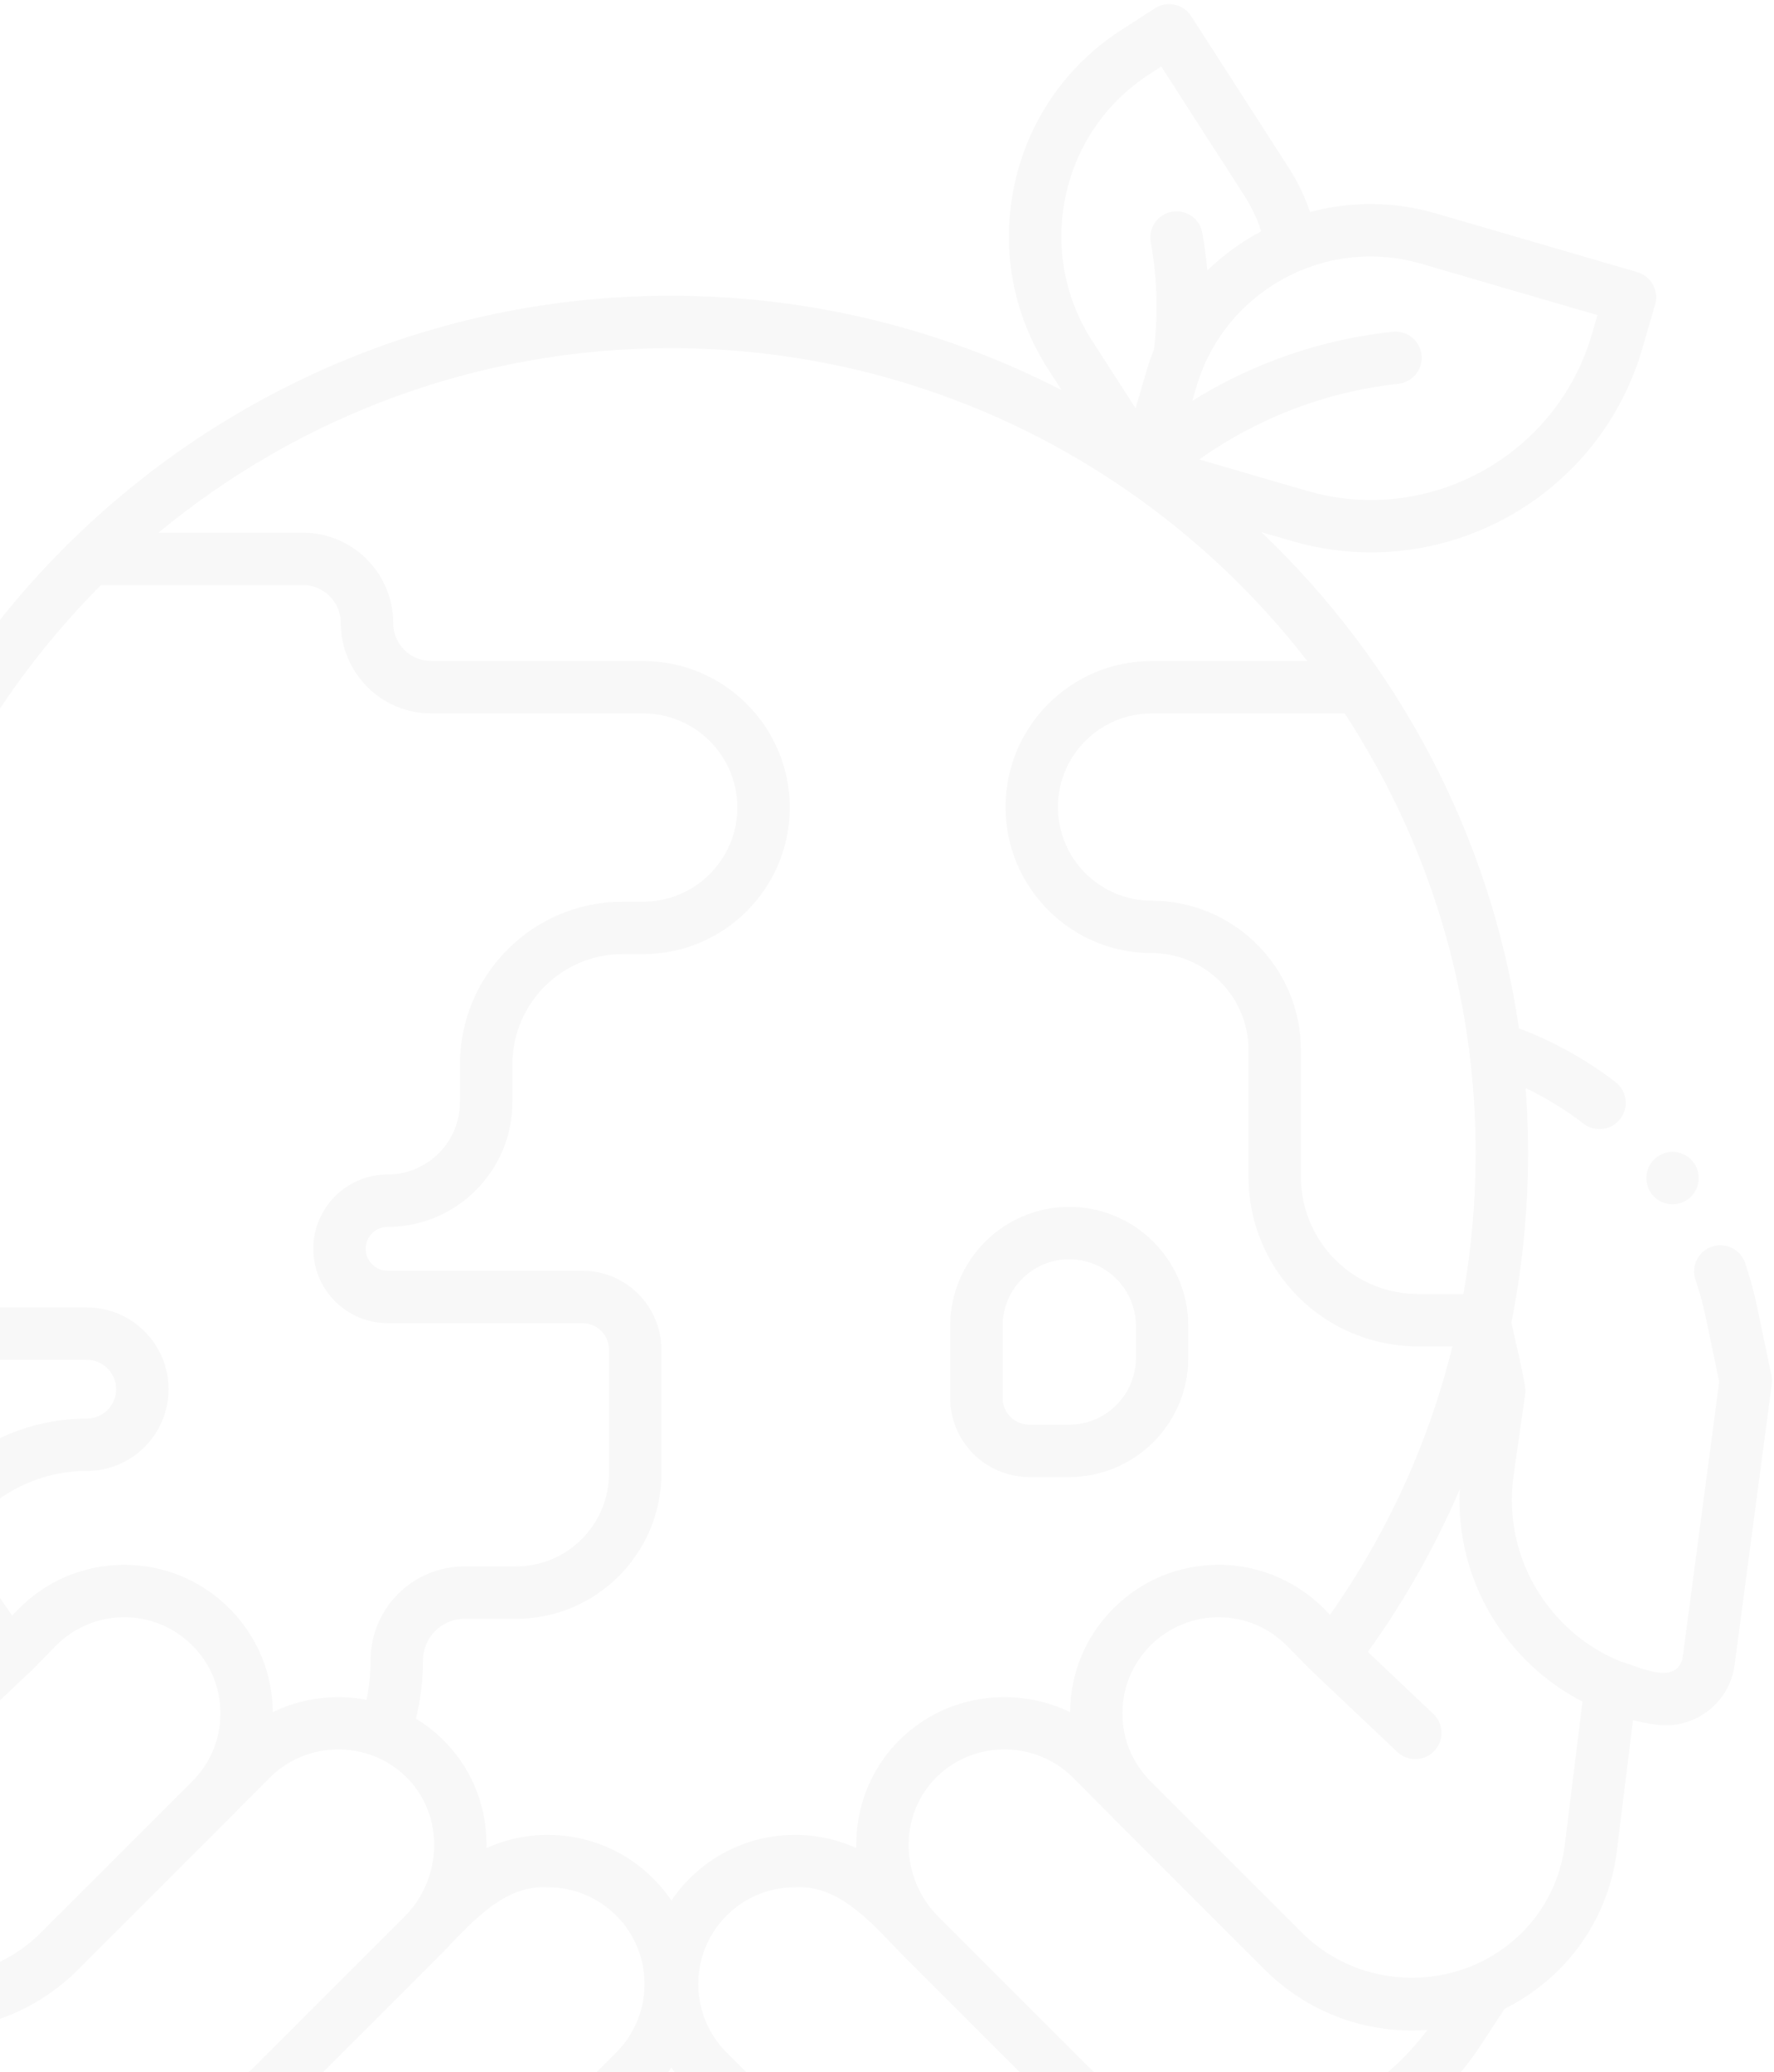 <svg width="238" height="278" viewBox="0 0 238 278" fill="none" xmlns="http://www.w3.org/2000/svg">
<g opacity="0.03">
<path d="M138.068 198.164H143.45C152.256 198.164 159.421 190.999 159.421 182.193V177.888C159.421 169.082 152.256 161.917 143.45 161.917C134.644 161.917 127.48 169.082 127.48 177.888V187.575C127.48 193.413 132.23 198.163 138.068 198.163V198.164ZM134.511 177.888C134.511 172.958 138.521 168.948 143.45 168.948C148.379 168.948 152.389 172.958 152.389 177.888V182.193C152.389 187.122 148.379 191.132 143.45 191.132H138.068C137.125 191.131 136.221 190.756 135.554 190.089C134.887 189.422 134.512 188.518 134.511 187.575V177.888Z" fill="black"/>
<path d="M224.386 161.57C226.327 161.57 227.901 159.996 227.901 158.055C227.901 156.113 226.327 154.539 224.386 154.539C222.444 154.539 220.87 156.113 220.87 158.055C220.87 159.996 222.444 161.57 224.386 161.57Z" fill="black"/>
<path d="M237.583 184.207L235.747 175.384C235.326 173.374 234.785 171.391 234.128 169.445C233.828 168.564 233.191 167.837 232.357 167.425C231.522 167.012 230.558 166.948 229.676 167.245C228.794 167.543 228.065 168.178 227.651 169.012C227.236 169.845 227.17 170.809 227.465 171.692C228.033 173.371 228.499 175.082 228.863 176.817L230.647 185.387L225.736 222.468C224.813 226.197 219.877 223.597 217.5 222.933C213.609 221.372 210.2 218.784 207.599 215.354C203.792 210.333 202.185 204.134 203.075 197.896L204.633 186.963C204.944 186.351 202.866 178.213 202.772 177.41C204.26 169.928 205.008 162.317 205.003 154.687C205.003 151.759 204.892 148.857 204.675 145.983C207.428 147.3 210.037 148.899 212.46 150.755C213.072 151.224 213.822 151.478 214.594 151.478C215.329 151.478 216.046 151.248 216.643 150.82C217.241 150.392 217.69 149.788 217.926 149.091C218.162 148.395 218.174 147.642 217.96 146.939C217.746 146.235 217.317 145.617 216.733 145.17C212.79 142.15 208.428 139.722 203.784 137.961C199.976 111.94 187.428 88.72 169.219 71.392L173.348 72.595C176.785 73.6 180.348 74.11 183.929 74.112C200.338 74.112 215.498 63.352 220.314 46.824L222.05 40.866C222.179 40.423 222.22 39.959 222.17 39.5C222.119 39.041 221.979 38.596 221.757 38.191C221.535 37.787 221.235 37.43 220.875 37.141C220.515 36.852 220.102 36.636 219.658 36.507L192.621 28.629C187.123 27.019 181.287 26.956 175.756 28.447C175.038 26.335 174.064 24.32 172.856 22.445L159.81 2.167C159.56 1.778 159.236 1.443 158.857 1.18C158.478 0.917 158.05 0.731 157.599 0.633C157.148 0.535 156.682 0.527 156.227 0.609C155.773 0.691 155.339 0.862 154.951 1.112L150.483 3.987C143.084 8.747 137.981 16.104 136.115 24.702C134.249 33.3 135.843 42.11 140.603 49.509L142.423 52.338C126.692 44.247 108.868 39.676 89.995 39.676C32.233 39.676 -15.713 82.48 -23.806 138.033C-39.961 144.235 -52.048 158.358 -55.592 175.383C-55.718 176.563 -57.895 184.983 -57.506 185.981L-52.552 223.39C-51.934 228.063 -47.928 231.472 -43.337 231.472C-41.854 231.451 -40.358 231.119 -38.925 230.795L-36.751 248.408C-35.98 254.601 -33.1 260.339 -28.596 264.659C-26.554 266.614 -24.227 268.25 -21.695 269.508L-18.546 274.326C-14.878 279.922 -9.943 284.576 -4.142 287.91C1.298 291.027 7.459 292.665 13.728 292.66C21.619 292.659 29.44 290.069 35.853 285.088C42.416 291.36 50.885 294.506 59.359 294.506C68.078 294.506 76.795 291.188 83.432 284.551L87.649 280.334C88.551 279.431 89.364 278.443 90.078 277.386C90.792 278.444 91.606 279.431 92.508 280.334L96.725 284.551C103.362 291.188 112.079 294.506 120.797 294.506C129.272 294.506 137.741 291.36 144.303 285.088C150.716 290.07 158.537 292.66 166.429 292.66C172.698 292.664 178.859 291.026 184.298 287.91C190.1 284.576 195.035 279.922 198.702 274.326L201.852 269.508C204.384 268.249 206.711 266.614 208.754 264.659C213.258 260.339 216.137 254.601 216.908 248.408L219.082 230.795C220.516 231.119 222.011 231.451 223.495 231.472C228.085 231.472 232.09 228.063 232.71 223.391L237.681 185.848C237.777 185.301 237.744 184.739 237.586 184.206L237.583 184.207ZM154.496 120.839C147.569 120.839 141.934 115.203 141.934 108.277C141.934 101.351 147.569 95.716 154.496 95.716H180.401C191.505 112.681 197.972 132.942 197.972 154.688C197.972 161.097 197.416 167.416 196.331 173.599H190.237C187.648 173.602 185.098 172.963 182.815 171.74C180.533 170.516 178.589 168.746 177.157 166.588C175.442 164.013 174.528 160.987 174.531 157.893V140.875C174.531 129.827 165.544 120.839 154.496 120.839ZM190.653 35.38L214.315 42.275L213.563 44.858C208.804 61.189 191.645 70.603 175.314 65.846L160.897 61.645C166.049 57.962 175.202 52.839 187.598 51.496C188.057 51.447 188.502 51.307 188.907 51.085C189.312 50.864 189.669 50.565 189.959 50.205C190.248 49.845 190.464 49.432 190.593 48.989C190.723 48.546 190.764 48.082 190.714 47.623C190.665 47.164 190.525 46.719 190.304 46.314C190.082 45.909 189.783 45.551 189.423 45.262C189.064 44.972 188.65 44.757 188.207 44.627C187.764 44.498 187.3 44.457 186.841 44.507C175.125 45.776 166.052 49.97 159.963 53.781L160.503 51.925C164.255 39.051 177.78 31.63 190.653 35.381L190.653 35.38ZM142.984 26.194C144.452 19.431 148.466 13.645 154.286 9.9L155.798 8.927L166.942 26.249C167.9 27.739 168.66 29.348 169.2 31.036C166.554 32.436 164.121 34.206 161.974 36.292C161.827 34.597 161.603 32.909 161.301 31.235C161.134 30.318 160.609 29.504 159.842 28.974C159.076 28.443 158.13 28.239 157.212 28.406C156.295 28.573 155.481 29.098 154.951 29.865C154.42 30.631 154.216 31.578 154.383 32.495C155.251 37.251 155.395 42.112 154.812 46.911C154.407 47.907 154.054 48.923 153.753 49.955L152.349 54.774L146.515 45.705C142.771 39.885 141.517 32.956 142.985 26.193L142.984 26.194ZM151.314 65.862C160.458 72.195 168.577 79.892 175.389 88.684H154.496C143.692 88.684 134.903 97.473 134.903 108.277C134.903 119.08 143.692 127.87 154.496 127.87C161.666 127.87 167.5 133.704 167.5 140.874V157.893C167.496 162.372 168.819 166.751 171.302 170.479C173.374 173.604 176.188 176.166 179.492 177.938C182.796 179.709 186.488 180.634 190.237 180.629H194.855C191.697 193.479 186.169 205.636 178.428 216.647C174.581 212.402 169.227 209.914 163.479 209.941C158.157 209.941 153.156 212.012 149.39 215.778C145.666 219.502 143.6 224.441 143.557 229.702C136.209 226.138 127.055 227.299 120.886 233.238C116.927 237.042 114.753 242.342 114.885 247.935C112.299 246.768 109.494 246.167 106.656 246.171C101.311 246.171 96.285 248.252 92.506 252.032C91.604 252.935 90.791 253.922 90.077 254.98C89.363 253.922 88.549 252.935 87.647 252.032C83.868 248.252 78.843 246.171 73.497 246.171C70.66 246.167 67.854 246.768 65.268 247.935C65.272 247.737 65.279 247.54 65.277 247.342C65.226 241.929 63.092 236.92 59.267 233.238C58.216 232.227 57.056 231.337 55.807 230.582C56.433 228.016 56.749 225.384 56.75 222.743C56.75 219.679 59.242 217.187 62.306 217.187H69.225C79.981 217.187 88.733 208.436 88.733 197.68V181.074C88.733 175.235 83.982 170.486 78.144 170.486H52.004C50.382 170.486 49.062 169.165 49.062 167.543C49.062 165.92 50.382 164.601 52.004 164.601C61.234 164.601 68.743 157.092 68.743 147.862V142.788C68.743 134.637 75.374 128.006 83.525 128.006H86.293C97.134 128.006 105.954 119.186 105.954 108.345C105.954 97.504 97.134 88.684 86.293 88.684H57.847C55.038 88.684 52.752 86.399 52.752 83.59C52.752 76.903 47.313 71.463 40.626 71.463H21.27C39.954 56.008 63.908 46.709 89.993 46.709C112.752 46.709 133.885 53.793 151.315 65.863L151.314 65.862ZM13.556 78.494H40.625C43.435 78.494 45.721 80.78 45.721 83.589C45.721 90.276 51.16 95.715 57.847 95.715H86.293C93.257 95.715 98.922 101.381 98.922 108.345C98.922 115.308 93.257 120.974 86.293 120.974H83.525C71.497 120.974 61.711 130.759 61.711 142.787V147.861C61.711 153.214 57.356 157.569 52.004 157.569C46.504 157.569 42.03 162.043 42.03 167.542C42.03 173.041 46.505 177.516 52.004 177.516H78.143C79.087 177.517 79.991 177.892 80.658 178.559C81.324 179.226 81.7 180.13 81.701 181.073V197.679C81.701 204.558 76.104 210.155 69.225 210.155H62.306C55.364 210.155 49.718 215.802 49.718 222.742C49.718 224.533 49.535 226.306 49.176 228.043C44.954 227.245 40.519 227.801 36.596 229.704C36.553 224.443 34.487 219.503 30.763 215.779C26.996 212.011 21.996 209.941 16.673 209.941H16.571C11.211 209.967 6.191 212.09 2.438 215.919L1.627 216.745C-0.797 213.306 -3.02 209.728 -5.029 206.031C-1.229 200.638 4.994 197.35 11.64 197.35C17.691 197.35 22.614 192.428 22.614 186.377C22.614 180.326 17.691 175.404 11.64 175.404H-16.013C-17.33 168.577 -17.991 161.639 -17.988 154.686C-17.988 124.978 -5.927 98.034 13.554 78.492L13.556 78.494ZM-8.463 199.136C-10.906 193.745 -12.894 188.159 -14.406 182.437H11.641C13.815 182.437 15.584 184.206 15.584 186.379C15.584 188.552 13.815 190.321 11.641 190.321C3.944 190.321 -3.328 193.601 -8.463 199.136ZM-43.034 224.422C-43.631 224.499 -44.234 224.338 -44.712 223.972C-45.19 223.606 -45.503 223.065 -45.583 222.469L-50.494 185.387L-48.71 176.817C-45.907 163.354 -36.911 151.992 -24.696 146.072C-24.91 148.939 -25.017 151.813 -25.018 154.688C-25.018 162.548 -24.238 170.283 -22.708 177.815L-24.436 185.717C-24.525 186.127 -24.541 186.549 -24.481 186.964L-22.923 197.897C-22.033 204.134 -23.64 210.334 -27.447 215.354C-31.253 220.374 -36.788 223.594 -43.034 224.422ZM-29.774 247.547L-32.152 228.287C-28.157 226.232 -24.641 223.292 -21.843 219.602C-17.571 213.967 -15.435 207.189 -15.673 200.224C-12.421 207.744 -8.337 214.939 -3.46 221.72L-12.142 229.937C-12.653 230.421 -13.008 231.046 -13.16 231.734C-13.311 232.421 -13.253 233.138 -12.993 233.792C-12.732 234.446 -12.281 235.006 -11.699 235.401C-11.116 235.796 -10.428 236.006 -9.724 236.006C-8.857 236.006 -7.988 235.686 -7.308 235.043C-7.058 234.803 4.236 224.124 4.475 223.888L7.46 220.842C9.889 218.364 13.137 216.991 16.607 216.973H16.673C18.367 216.968 20.046 217.3 21.611 217.948C23.176 218.597 24.597 219.55 25.792 220.751C28.228 223.187 29.57 226.427 29.57 229.871C29.57 233.316 28.228 236.556 25.792 238.992L5.524 259.259C-2.456 267.241 -15.582 267.383 -23.736 259.579C-27.071 256.381 -29.204 252.131 -29.774 247.546V247.547ZM-0.647 281.81C-4.811 279.424 -8.473 276.173 -11.354 272.336C-10.563 272.394 -9.763 272.428 -8.964 272.418C-1.613 272.337 5.297 269.43 10.496 264.232L30.763 243.964C32.938 241.743 35.335 239.378 36.213 238.481C41.179 233.516 49.334 233.436 54.39 238.304C56.843 240.666 58.213 243.9 58.246 247.41C58.281 251.032 56.845 254.564 54.308 257.101L34.251 277.158C25.025 286.384 10.675 288.298 -0.646 281.809L-0.647 281.81ZM82.676 275.363L78.459 279.58C68.181 289.858 51.616 290.101 41.034 280.318L59.28 262.073C59.477 261.877 59.666 261.673 59.855 261.469C63.443 257.733 67.799 252.826 73.497 253.204C75.202 253.199 76.891 253.533 78.467 254.185C80.043 254.838 81.473 255.796 82.676 257.005C87.736 262.066 87.736 270.302 82.676 275.363ZM101.695 279.58L97.478 275.363C92.417 270.302 92.417 262.066 97.478 257.005C98.68 255.796 100.111 254.838 101.686 254.185C103.262 253.532 104.951 253.199 106.656 253.204C112.348 252.821 116.717 257.739 120.299 261.469C120.487 261.673 120.676 261.876 120.873 262.073L139.118 280.318C128.537 290.101 111.972 289.858 101.694 279.58H101.695ZM180.8 281.81C169.478 288.298 155.128 286.385 145.902 277.159L125.845 257.102C123.308 254.565 121.873 251.033 121.907 247.411C121.94 243.901 123.31 240.667 125.763 238.305C130.82 233.436 138.974 233.517 143.933 238.474C144.865 239.412 146.724 241.277 149.043 243.601C149.159 243.722 149.272 243.846 149.39 243.966L169.658 264.234C174.857 269.431 181.767 272.338 189.118 272.419C189.917 272.429 190.717 272.395 191.508 272.337C188.627 276.174 184.964 279.425 180.801 281.811L180.8 281.81ZM209.927 247.547C209.356 252.133 207.224 256.382 203.889 259.581C195.735 267.384 182.61 267.241 174.629 259.261L154.361 238.993C151.925 236.557 150.583 233.317 150.583 229.873C150.583 226.428 151.925 223.188 154.361 220.752C155.565 219.544 156.997 218.588 158.573 217.94C160.15 217.291 161.841 216.963 163.546 216.974C167.015 216.991 170.263 218.365 172.701 220.852C174.147 222.335 176.244 224.47 176.569 224.736L187.461 235.044C187.796 235.362 188.19 235.61 188.622 235.775C189.053 235.94 189.512 236.018 189.974 236.005C190.435 235.993 190.89 235.889 191.311 235.701C191.733 235.513 192.113 235.243 192.431 234.908C193.071 234.23 193.417 233.327 193.391 232.395C193.366 231.463 192.971 230.579 192.294 229.938L183.513 221.627C188.452 214.747 192.574 207.439 195.841 199.8C195.499 206.914 197.635 213.854 201.995 219.604C204.793 223.293 208.309 226.233 212.304 228.288L209.927 247.548L209.927 247.547Z" fill="black"/>
</g>
</svg>

